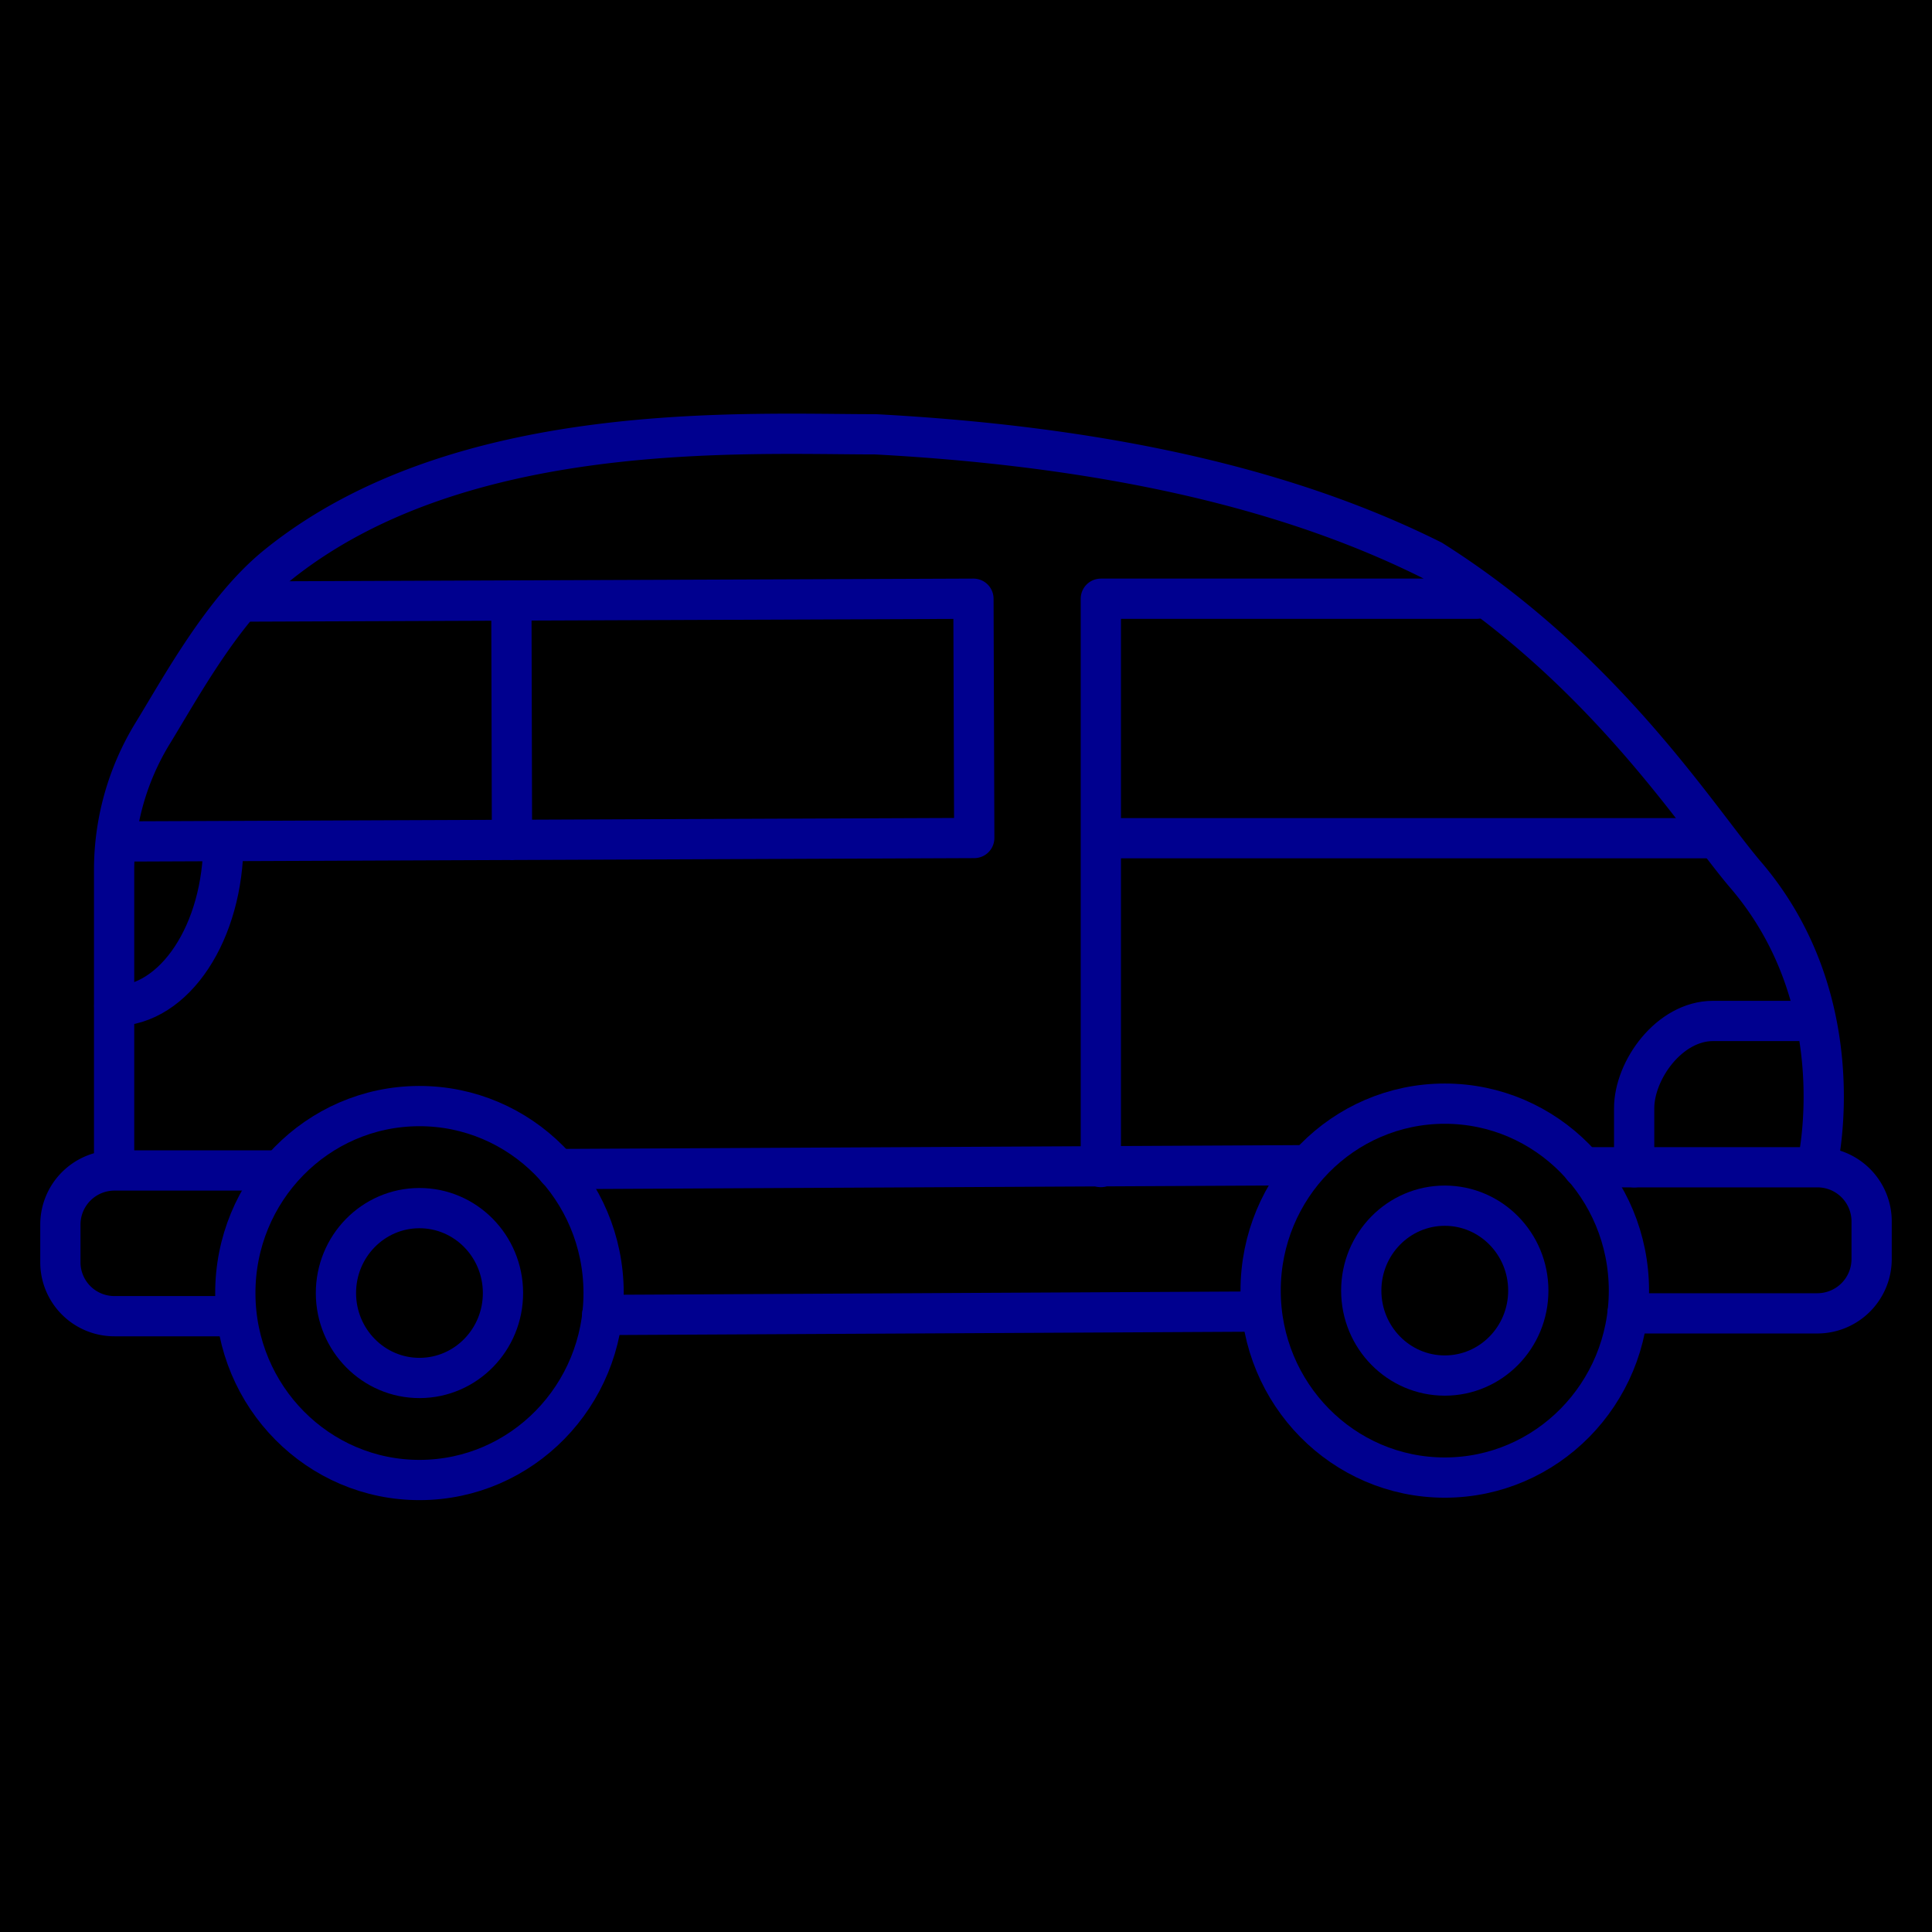 <svg xmlns="http://www.w3.org/2000/svg" viewBox="0 0 96 96"><defs><style>.cls-2{fill:none;stroke:#00008f;stroke-linecap:round;stroke-linejoin:round;stroke-width:2px}</style></defs><g id="Layer_2" data-name="Layer 2"><g id="icons"><path fill="currentColor" d="M0 0h96v96H0z"/><ellipse class="cls-2" cx="71.79" cy="64.13" rx="9.15" ry="9.29"/><ellipse class="cls-2" cx="71.79" cy="64.13" rx="4.15" ry="4.22"/><ellipse class="cls-2" cx="20.84" cy="64.25" rx="9.15" ry="9.29" transform="rotate(-.19 21.004 63.362)"/><ellipse class="cls-2" cx="20.84" cy="64.25" rx="4.15" ry="4.22" transform="rotate(-.19 21.004 63.362)"/><path class="cls-2" d="M62.6 65.17l-32.68.17M78.65 58h11.67A2.69 2.69 0 0 1 93 60.67v1.9a2.7 2.7 0 0 1-2.68 2.69h-9.45M27.68 58.09l37.03-.19M11.69 65.4h-6A2.68 2.68 0 0 1 3 62.75v-1.9a2.69 2.69 0 0 1 2.67-2.69h8.08M90.31 57.82s1.87-8-3.57-14.35c-2.33-2.72-7-10.21-15.58-15.63-6-3-14.59-5.56-27.66-6.26-6.51 0-20.66-.8-29.71 6.5-2.69 2.16-4.8 6.07-6.2 8.35a13 13 0 0 0-1.92 6.83v14.9"/><path class="cls-2" d="M6.56 41.81l41.85-.17-.04-11.89-36.09.14M84.83 41.65H54.7v-11.9h18.69M25.41 29.85l.03 11.89M54.7 41.65v16.34M11.1 41.8c0 4.51-2.41 8.18-5.42 8.19M89.37 50.73h-4.25c-2.17 0-3.92 2.44-3.92 4.34V58"/></g></g></svg>